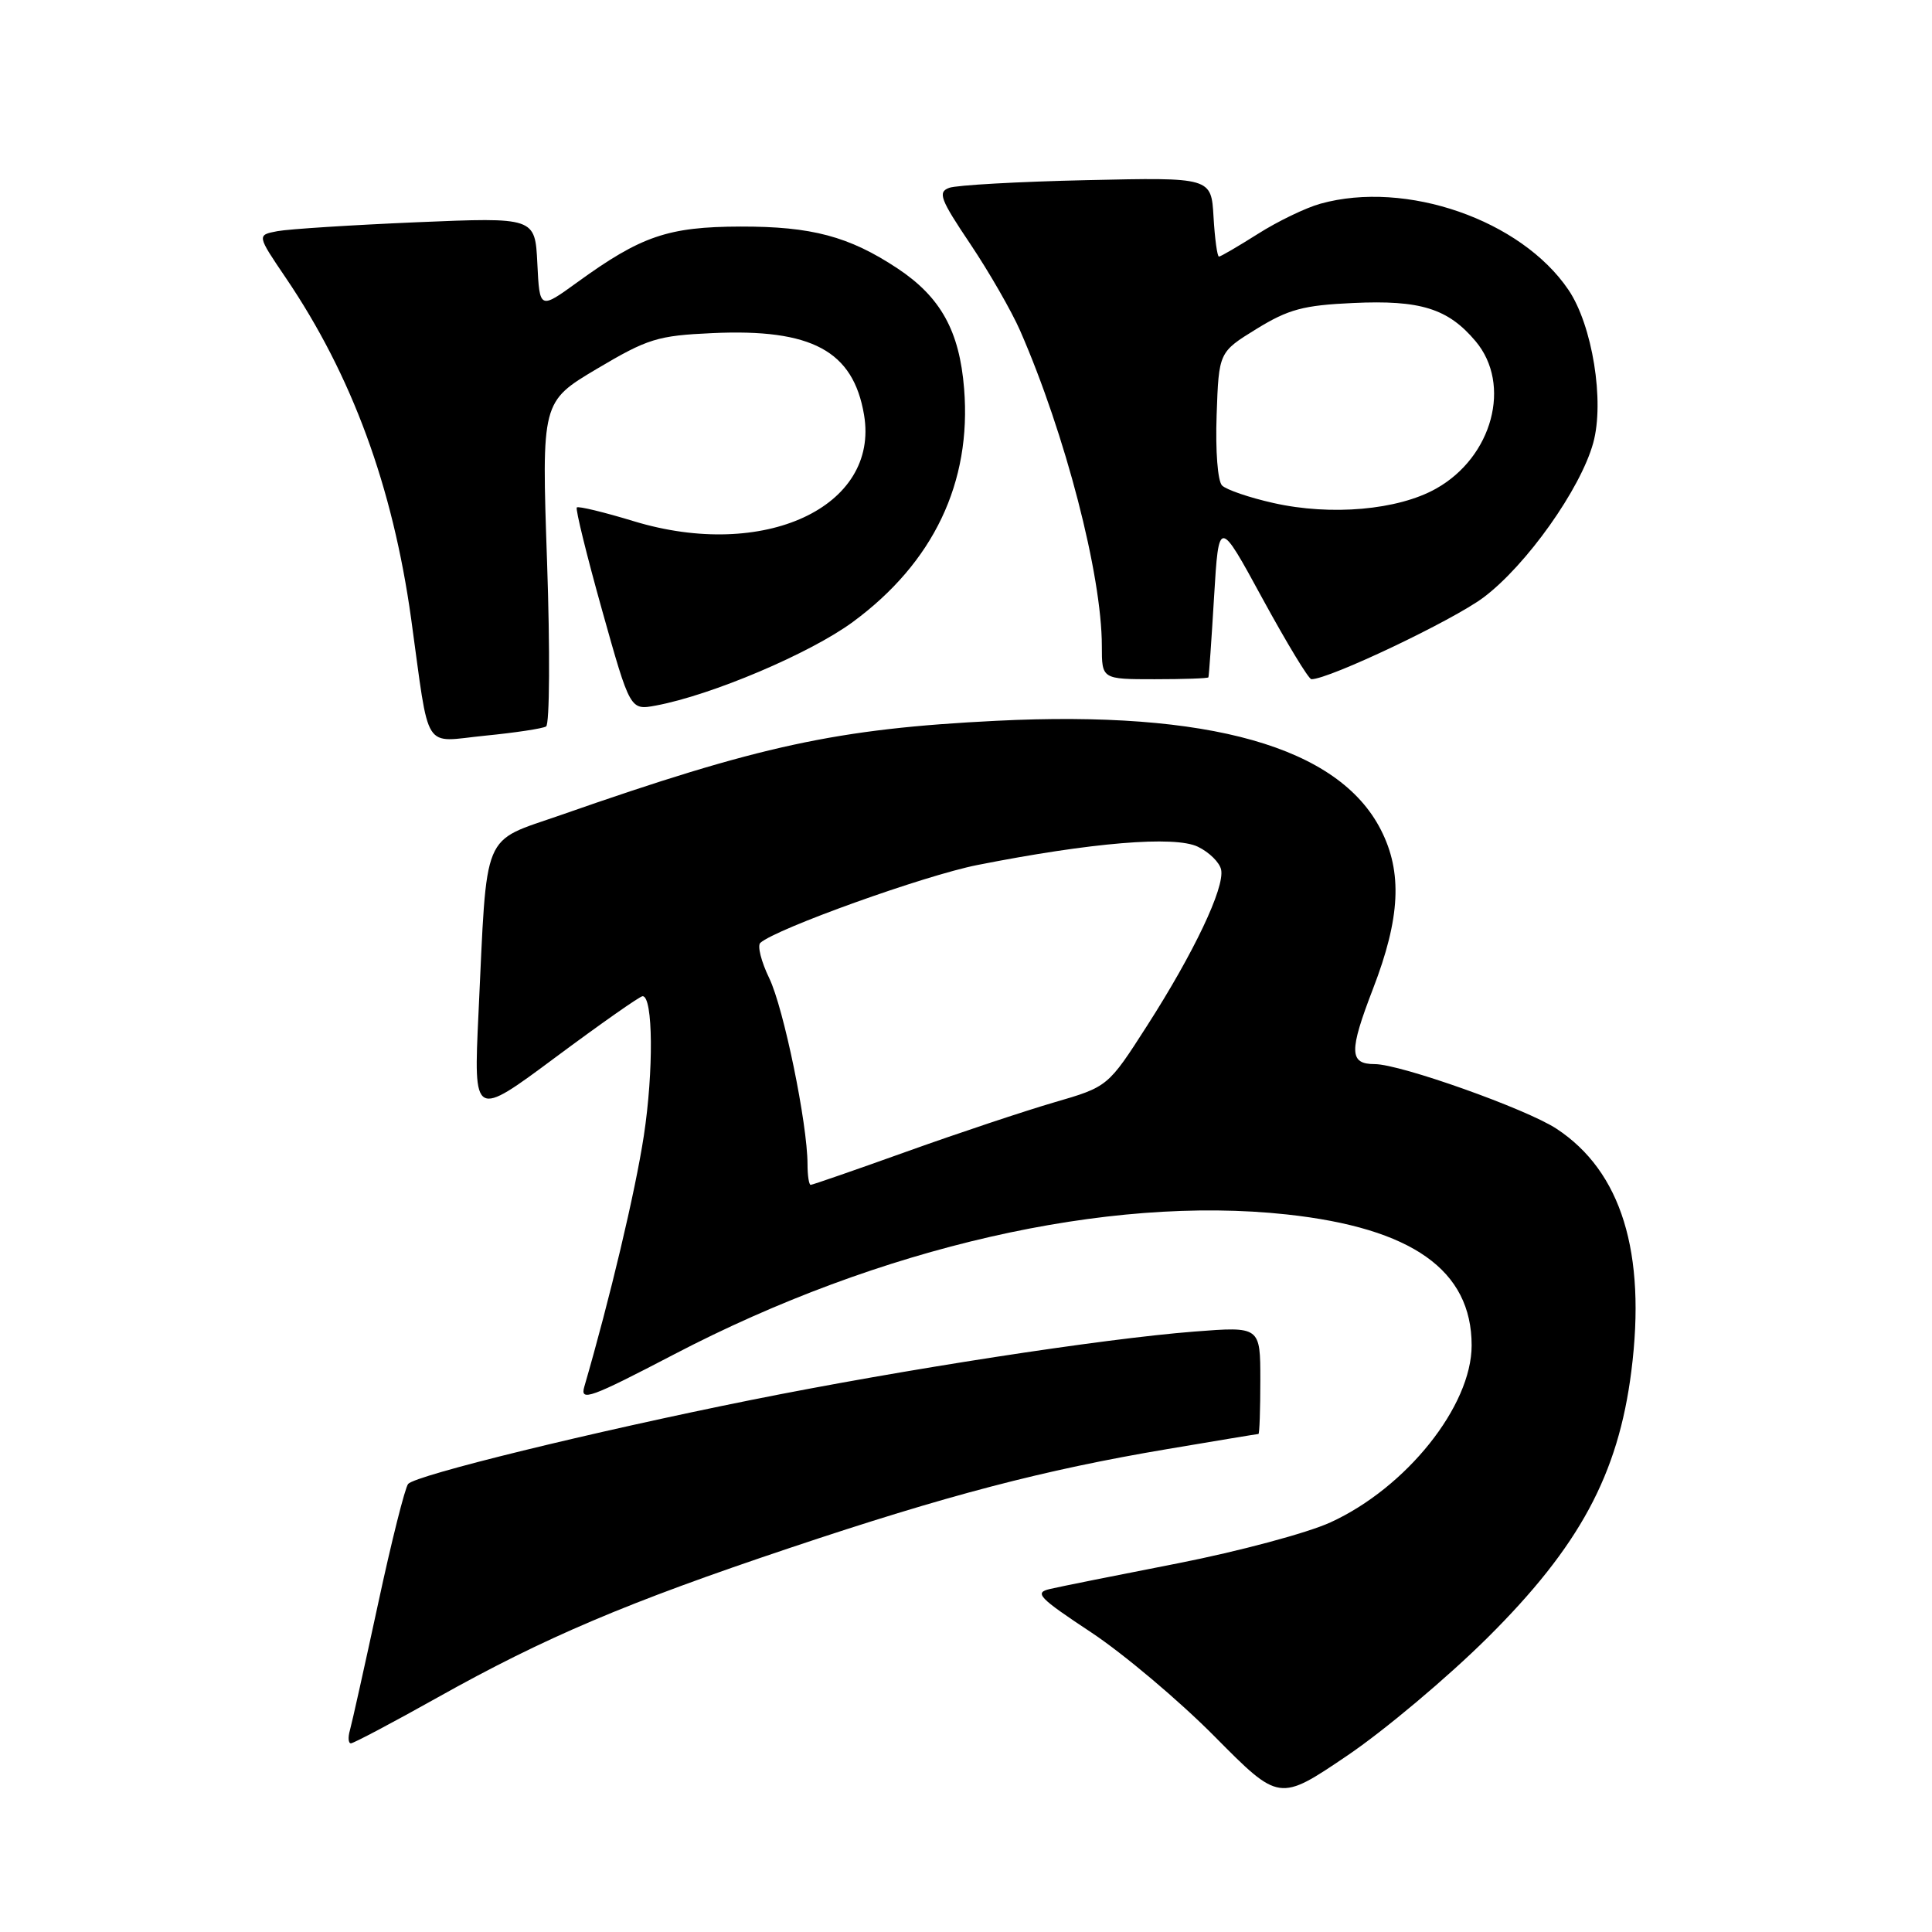 <?xml version="1.0" encoding="UTF-8" standalone="no"?>
<!DOCTYPE svg PUBLIC "-//W3C//DTD SVG 1.1//EN" "http://www.w3.org/Graphics/SVG/1.1/DTD/svg11.dtd" >
<svg xmlns="http://www.w3.org/2000/svg" xmlns:xlink="http://www.w3.org/1999/xlink" version="1.1" viewBox="0 0 256 256">
 <g >
 <path fill="currentColor"
d=" M 197.09 217.02 C 209.29 204.90 214.42 195.40 216.16 181.70 C 218.16 165.96 214.84 155.21 206.24 149.56 C 202.24 146.93 185.55 141.00 182.16 141.00 C 178.77 141.00 178.73 139.33 181.93 131.02 C 185.55 121.64 185.85 115.58 182.97 109.95 C 177.36 98.95 160.23 94.10 132.00 95.51 C 110.91 96.56 100.65 98.78 74.33 107.99 C 63.71 111.70 64.57 109.62 63.40 134.33 C 62.75 148.17 62.75 148.17 73.62 140.09 C 79.61 135.64 84.79 132.00 85.15 132.00 C 86.54 132.00 86.62 141.92 85.31 150.50 C 84.18 157.91 80.82 172.06 77.42 183.76 C 76.84 185.75 78.22 185.25 89.32 179.46 C 116.60 165.22 146.73 158.34 170.50 160.92 C 187.13 162.73 195.00 168.31 195.00 178.27 C 195.00 186.29 186.37 197.11 176.30 201.72 C 173.23 203.13 164.14 205.56 156.11 207.14 C 148.07 208.71 140.43 210.24 139.12 210.55 C 137.00 211.04 137.62 211.69 144.59 216.30 C 148.90 219.16 156.28 225.38 160.97 230.12 C 169.50 238.73 169.50 238.73 178.50 232.64 C 183.45 229.29 191.81 222.26 197.09 217.02 Z  M 57.97 224.93 C 72.22 216.95 83.05 212.35 104.68 205.10 C 125.47 198.13 138.29 194.77 154.68 192.01 C 161.18 190.91 166.61 190.01 166.75 190.01 C 166.89 190.00 167.00 186.80 167.00 182.88 C 167.00 175.76 167.00 175.76 158.25 176.44 C 146.06 177.39 119.67 181.46 99.50 185.51 C 78.60 189.71 55.10 195.46 54.08 196.63 C 53.67 197.11 51.87 204.25 50.10 212.50 C 48.32 220.75 46.64 228.29 46.37 229.25 C 46.09 230.21 46.15 231.00 46.50 231.00 C 46.84 231.00 52.01 228.27 57.97 224.93 Z  M 72.36 96.26 C 72.83 95.98 72.89 86.18 72.49 74.49 C 71.76 53.23 71.76 53.23 79.11 48.86 C 85.84 44.87 87.13 44.47 94.38 44.14 C 107.57 43.53 113.06 46.49 114.49 54.97 C 116.56 67.20 101.21 74.30 84.00 69.07 C 80.03 67.86 76.63 67.04 76.43 67.24 C 76.23 67.44 77.74 73.57 79.78 80.86 C 83.50 94.12 83.50 94.12 86.90 93.49 C 94.31 92.11 107.36 86.57 113.01 82.41 C 123.69 74.55 128.75 63.94 127.75 51.51 C 127.14 43.85 124.64 39.35 118.90 35.55 C 112.50 31.32 107.54 30.00 98.12 30.02 C 88.53 30.05 84.97 31.26 76.50 37.40 C 71.50 41.02 71.50 41.02 71.20 34.90 C 70.90 28.79 70.90 28.79 55.20 29.45 C 46.56 29.82 38.27 30.35 36.76 30.63 C 34.03 31.15 34.03 31.15 37.88 36.83 C 46.63 49.74 52.04 64.45 54.48 82.00 C 56.98 100.03 55.89 98.31 64.29 97.48 C 68.26 97.09 71.89 96.54 72.36 96.26 Z  M 160.12 89.75 C 160.19 89.61 160.53 84.81 160.87 79.09 C 161.50 68.68 161.50 68.68 167.30 79.34 C 170.50 85.20 173.40 90.00 173.77 90.00 C 176.12 90.00 192.51 82.21 196.58 79.16 C 202.25 74.90 209.43 64.80 211.11 58.69 C 212.63 53.19 211.00 43.09 207.83 38.41 C 201.56 29.14 186.31 23.84 174.97 26.99 C 173.02 27.53 169.29 29.33 166.68 30.99 C 164.07 32.64 161.74 34.00 161.52 34.00 C 161.29 34.00 160.97 31.64 160.80 28.75 C 160.50 23.50 160.50 23.50 144.01 23.87 C 134.95 24.07 126.74 24.53 125.77 24.89 C 124.23 25.46 124.58 26.39 128.57 32.33 C 131.07 36.06 134.04 41.23 135.17 43.81 C 141.16 57.51 146.00 76.20 146.00 85.61 C 146.00 90.00 146.00 90.00 153.00 90.00 C 156.85 90.00 160.06 89.89 160.12 89.75 Z  M 107.00 154.25 C 106.99 148.89 103.84 133.57 101.93 129.62 C 100.86 127.41 100.33 125.30 100.75 124.93 C 102.86 123.05 122.51 116.00 129.50 114.62 C 144.62 111.63 155.63 110.72 158.71 112.19 C 160.23 112.92 161.63 114.30 161.81 115.26 C 162.27 117.66 158.20 126.24 152.01 135.89 C 146.81 144.00 146.81 144.00 139.65 146.08 C 135.72 147.23 126.95 150.15 120.17 152.58 C 113.39 155.01 107.65 157.00 107.42 157.00 C 107.19 157.00 107.00 155.76 107.00 154.25 Z  M 168.73 66.65 C 165.55 65.94 162.49 64.89 161.93 64.33 C 161.35 63.75 161.04 59.73 161.21 54.99 C 161.50 46.66 161.50 46.66 166.50 43.58 C 170.73 40.98 172.70 40.45 179.28 40.15 C 188.20 39.73 191.88 40.88 195.52 45.21 C 200.35 50.94 197.77 60.56 190.28 64.75 C 185.23 67.59 176.36 68.37 168.73 66.65 Z "/>
</g>
</svg>